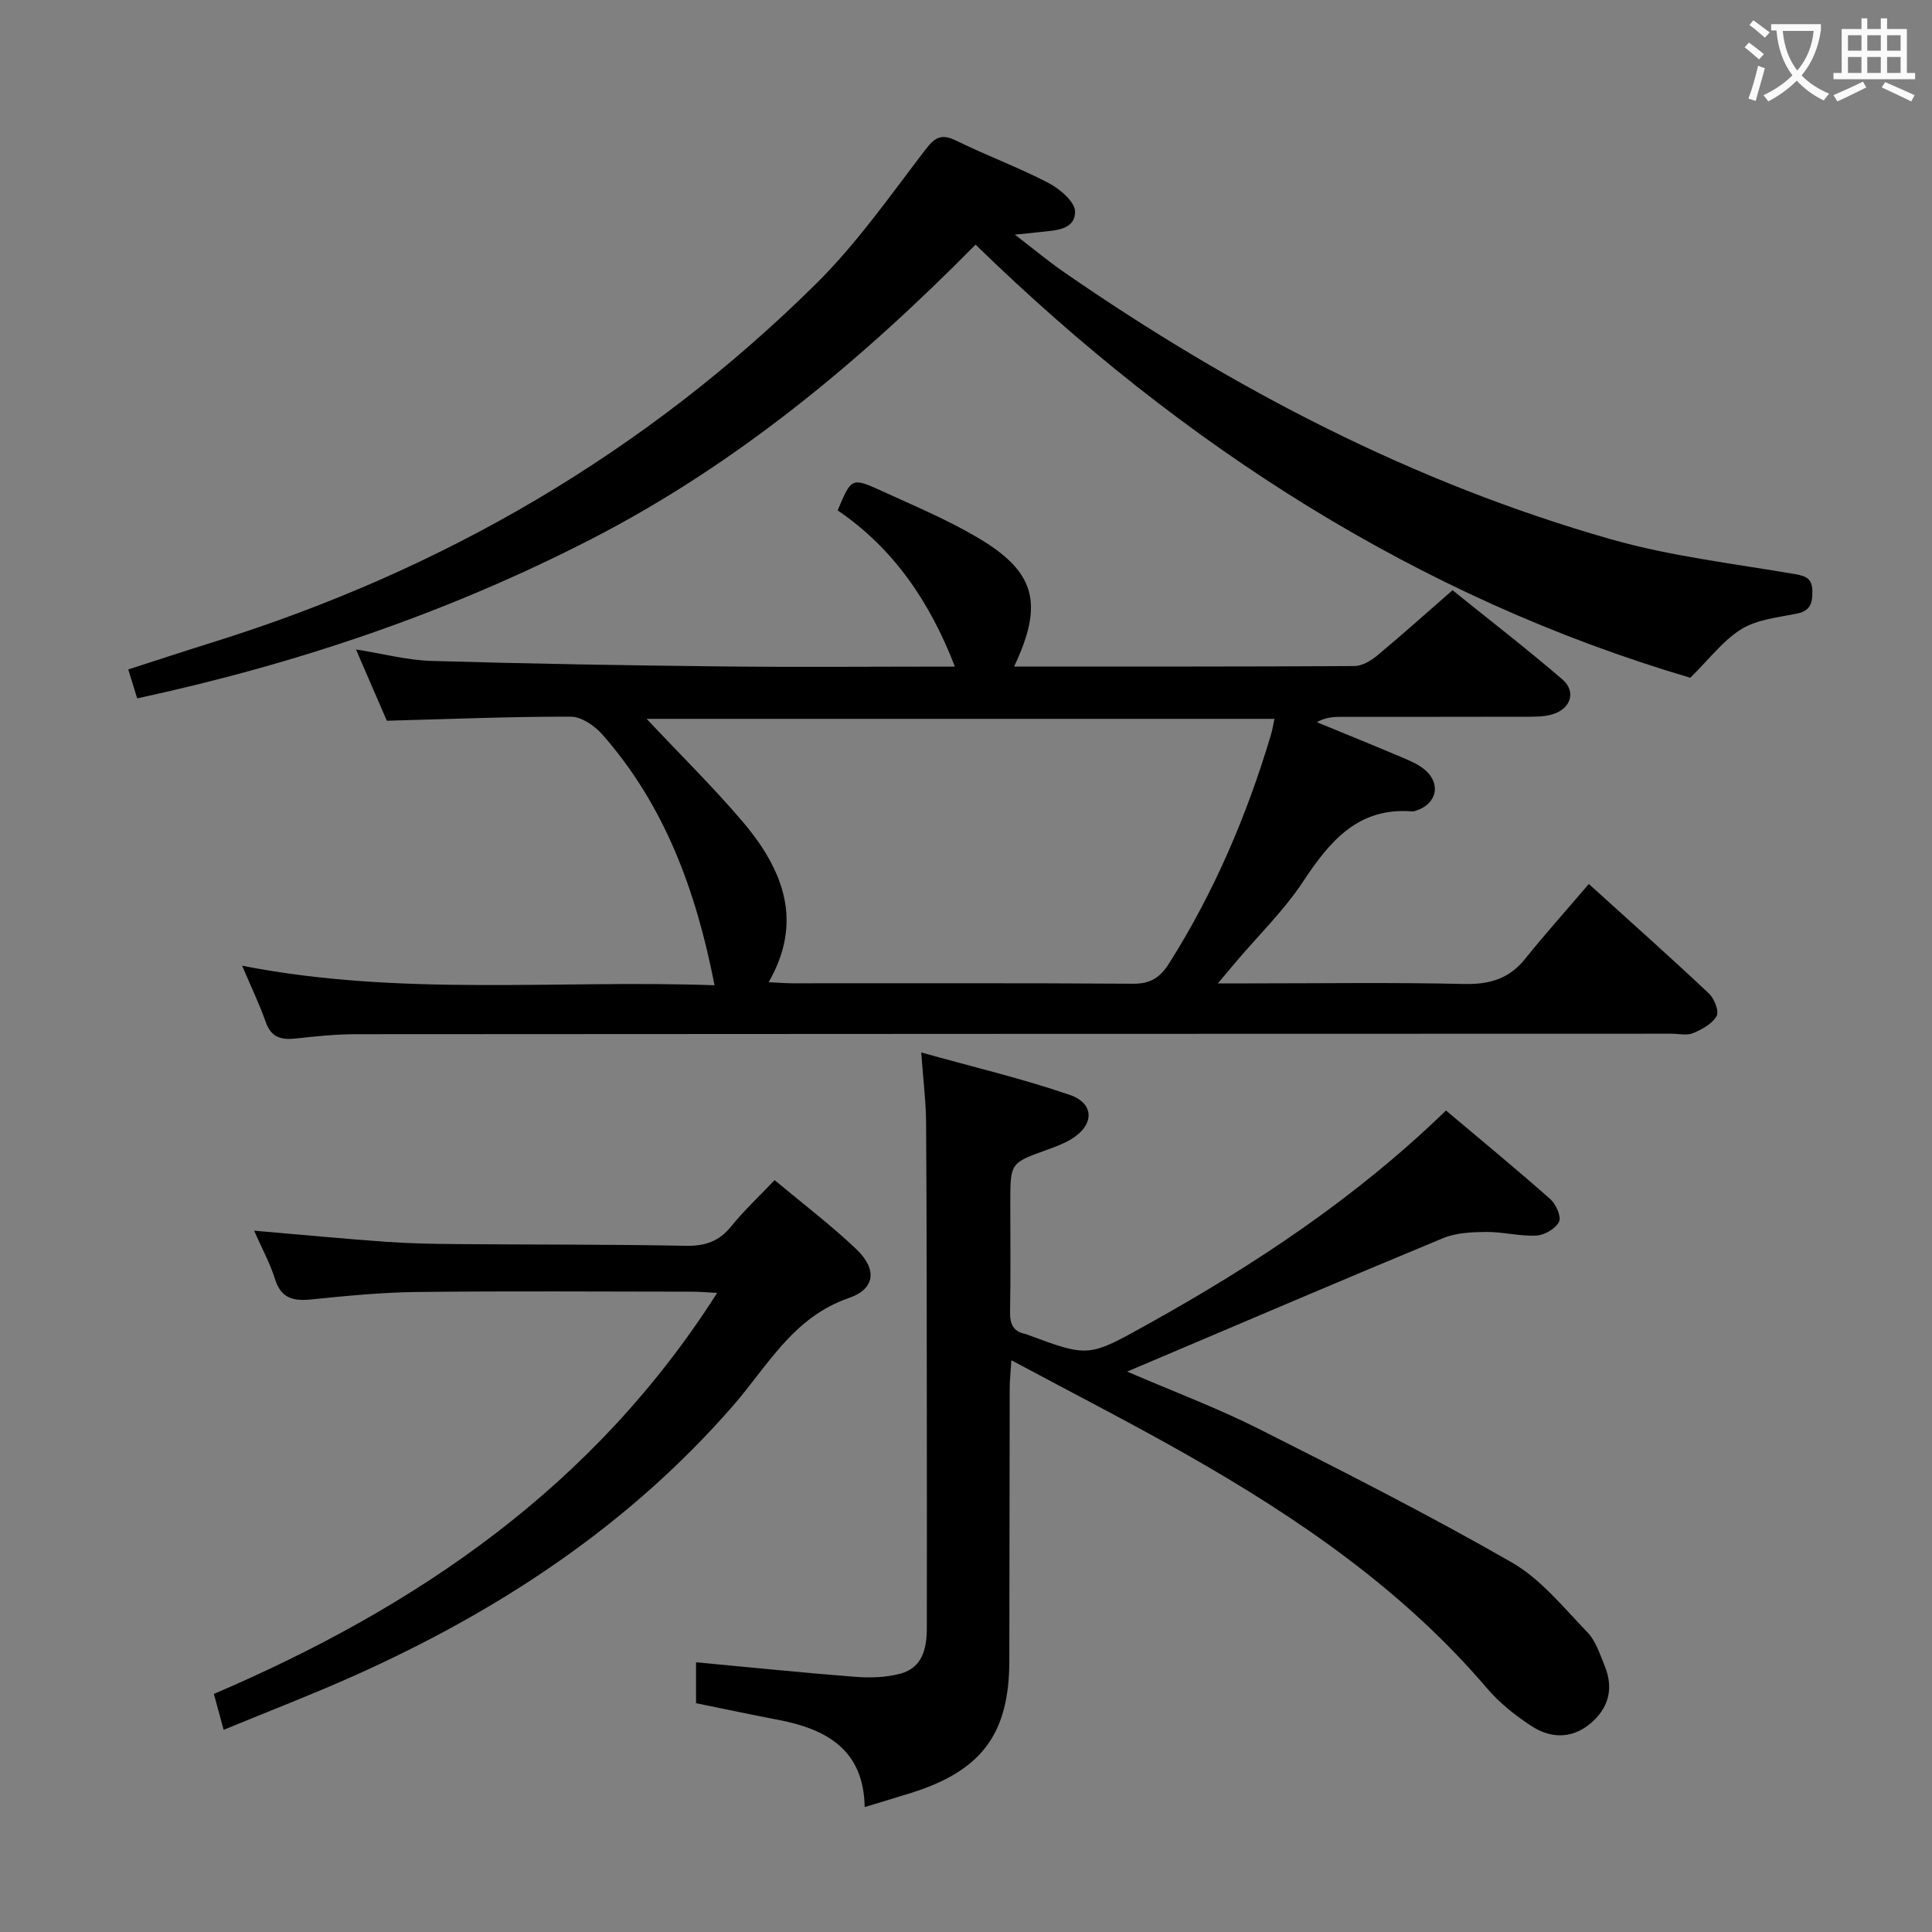 <svg enable-background="new 0 0 400 400" viewBox="0 0 400 400" xmlns="http://www.w3.org/2000/svg"><rect x="0" y="0" width="400" height="400" fill="#808080" stroke="none"/><g fill="#010000"><path d="m209.96 138c23.82 0 47.14.04 70.46-.1 1.59-.01 3.42-1.1 4.73-2.19 5.11-4.25 10.06-8.69 15.58-13.51 7.64 6.16 15.37 12.12 22.76 18.48 2.91 2.51 1.72 6.1-2.1 7.22-1.87.55-3.96.49-5.95.49-12.66.04-25.33.01-37.99.03-1.57 0-3.14.16-4.81 1.1 5.94 2.45 11.9 4.85 17.82 7.37 1.67.71 3.44 1.47 4.75 2.67 3.14 2.87 2.18 6.8-1.82 8.2-.31.11-.65.25-.97.23-11.27-.9-17.11 6.19-22.65 14.56-3.92 5.93-9.13 11-13.76 16.46-1.02 1.21-2.04 2.42-3.87 4.59h6.5c14.83 0 29.66-.22 44.49.12 5.26.12 9.31-1.06 12.64-5.21 4.17-5.19 8.62-10.15 13.18-15.49 9.46 8.57 17.27 15.51 24.87 22.68 1.11 1.05 2.14 3.68 1.58 4.67-.9 1.61-3.02 2.75-4.86 3.53-1.28.54-2.96.12-4.46.12-90.81.02-181.62.03-272.43.1-4.14 0-8.29.44-12.41.89-2.97.33-5.08-.18-6.21-3.38-1.32-3.74-3.05-7.33-4.9-11.69 32.79 6.44 65.38 2.88 97.81 4.05-3.79-19.4-10.24-37.2-23.26-51.95-1.58-1.79-4.29-3.65-6.47-3.66-12.46-.03-24.93.49-38.12.84-1.84-4.24-3.97-9.18-6.39-14.76 5.62.89 10.62 2.23 15.66 2.38 20.13.59 40.27.92 60.41 1.14 15.8.17 31.61.03 47.93.03-5.2-13.46-12.74-24.5-24.27-32.34 2.83-6.75 2.88-6.87 9.04-4.06 6.64 3.03 13.42 5.88 19.7 9.55 12.21 7.13 14.02 13.66 7.79 26.84zm-50.82 65.36c2.11.09 3.57.22 5.04.22 23.47.01 46.94-.07 70.41.09 3.67.03 5.63-1.32 7.52-4.31 9.29-14.71 16.03-30.52 21-47.14.35-1.18.54-2.41.75-3.39-43.49 0-86.54 0-129.98 0 6.99 7.45 13.75 14.09 19.87 21.28 10.05 11.8 11.67 22.27 5.39 33.25z"/><path d="m190.73 217.9c10.85 3.04 20.96 5.42 30.74 8.78 5.23 1.79 5.1 6.3.29 9.19-1.55.93-3.29 1.58-5 2.19-7.58 2.72-7.59 2.7-7.59 11 0 7.5.09 15-.05 22.49-.05 2.55.64 4.18 3.27 4.65.16.03.31.13.46.18 12.62 4.69 12.56 4.59 24.94-2.3 22.03-12.26 42.93-26.07 61.59-44.16 7.29 6.14 14.55 12.12 21.6 18.35 1.17 1.04 2.32 3.65 1.8 4.69-.71 1.42-3 2.76-4.68 2.85-3.44.18-6.93-.78-10.4-.75-3 .03-6.24.17-8.94 1.29-20.85 8.64-41.59 17.53-62.37 26.34-.69.29-1.37.58-3.03 1.28 9.7 4.18 18.69 7.55 27.22 11.84 17.64 8.89 35.28 17.85 52.41 27.67 6.02 3.45 10.71 9.34 15.65 14.45 1.75 1.81 2.6 4.56 3.6 6.99 1.93 4.73.78 8.87-3.13 12.05-3.84 3.12-8.19 2.92-12.08.36-3.31-2.17-6.54-4.72-9.1-7.72-17.44-20.47-39.2-35.36-62.3-48.48-11.67-6.63-23.64-12.75-36.24-19.51-.16 2.6-.33 4.16-.34 5.71-.04 18.83-.06 37.65-.08 56.48-.01 15.13-5.69 22.8-20.33 27.39-3 .94-6.02 1.84-9.62 2.94-.19-11.83-7.83-16.13-17.82-18.05-5.68-1.09-11.34-2.29-17.09-3.46 0-2.86 0-5.61 0-8.47 11.19 1.04 22.06 2.16 32.95 3.01 3.09.24 6.37.14 9.33-.65 4.67-1.25 5.5-5.32 5.5-9.55.02-14.16.02-28.32 0-42.49-.02-20.49-.01-40.98-.15-61.48.01-4.56-.58-9.15-1.01-15.1z"/><path d="m28.4 144.59c-.69-2.26-1.17-3.8-1.84-5.99 6.05-1.95 11.82-3.85 17.61-5.66 47.5-14.83 89.42-39.19 124.81-74.21 8.45-8.36 15.38-18.31 22.66-27.8 2.04-2.66 3.41-3.25 6.42-1.77 6.26 3.08 12.85 5.5 19.02 8.72 2.34 1.22 5.51 3.93 5.5 5.94-.02 3.88-4.19 3.86-7.32 4.23-1.25.15-2.51.26-5.14.53 4.06 3.12 7.04 5.61 10.23 7.81 34.96 24.15 72.28 43.62 113.26 55.28 12.38 3.52 25.36 5.02 38.1 7.21 2.44.42 3.5 1.05 3.52 3.62.02 2.5-.5 4.01-3.28 4.56-3.88.77-8.15 1.2-11.39 3.18-3.75 2.29-6.57 6.11-10.61 10.08-56.12-16.56-105.03-47.84-147.97-89.67-23.9 24.19-49.45 45.47-79.5 60.93-29.72 15.28-61.02 25.88-94.08 33.01z"/><path d="m160.37 244.33c5.81 4.86 11.63 9.27 16.89 14.27 4.33 4.12 4.05 8.22-1.52 10.14-11.56 3.98-16.81 14.08-23.98 22.31-21.77 24.98-48.71 42.62-78.68 56-8.64 3.86-17.49 7.26-26.78 11.09-.69-2.54-1.3-4.79-2.02-7.43 42.22-18.08 78.7-42.96 104.2-83.03-2.05-.1-3.57-.25-5.1-.25-18.99-.02-37.99-.15-56.98.06-7.29.08-14.59.79-21.86 1.54-3.74.38-6.33-.14-7.6-4.21-1.02-3.26-2.7-6.32-4.33-10.02 9.63.82 18.53 1.68 27.44 2.31 4.97.35 9.96.43 14.95.47 15.66.13 31.32.04 46.97.35 4.02.08 6.93-.92 9.46-4.07 2.59-3.22 5.64-6.05 8.94-9.53z"/></g><path d="m362.1 8.8c1.1.8 2.1 1.6 3.1 2.4l-1 1.1c-1.3-1.1-2.3-2-3-2.5zm1.9 4.8c.5.2.9.4 1.4.5-.6 2.3-1.3 4.5-1.9 6.8l-1.5-.5c.8-2.1 1.4-4.3 2-6.8zm-1-9.4c1.3.9 2.4 1.8 3.4 2.5l-1 1.1c-1.4-1.2-2.4-2.1-3.2-2.6zm3.7 2.2v-1.4h10.3v1.2c-.5 3.6-1.8 6.8-4 9.4 1.5 1.6 3.4 2.8 5.7 3.8-.3.4-.7.8-1.1 1.4-2.3-1.1-4.1-2.5-5.6-4.1-1.6 1.6-3.6 3.1-5.9 4.3-.3-.5-.7-.9-1-1.3 2.4-1.1 4.4-2.5 6-4.1-1.9-2.5-3-5.6-3.3-9.3h-1.1zm8.8 0h-6.4c.3 3.3 1.3 6 3 8.2 2-2.3 3.1-5.1 3.4-8.2z" fill="#fbfafa"/><path d="m385.3 3.8h1.3v2.2h2.8v-2.2h1.3v2.2h4.1v9.1h1.7v1.3h-16.9v-1.3h1.7v-9.1h4.1v-2.2zm.4 13.1.7 1.2c-1.8.9-3.8 1.9-6 2.9-.2-.4-.5-.8-.8-1.3 2.3-1 4.3-1.9 6.1-2.8zm-3.1-6.4h2.8v-3.2h-2.8zm0 4.6h2.8v-3.3h-2.8zm4-4.6h2.8v-3.2h-2.8zm0 4.6h2.8v-3.3h-2.8zm3.7 1.9c2.1.9 4.1 1.8 6.1 2.7l-.7 1.3c-2.2-1.1-4.2-2-6.1-2.9zm3.2-9.7h-2.8v3.2h2.8zm-2.8 7.8h2.8v-3.3h-2.8z" fill="#fbfafa"/></svg>